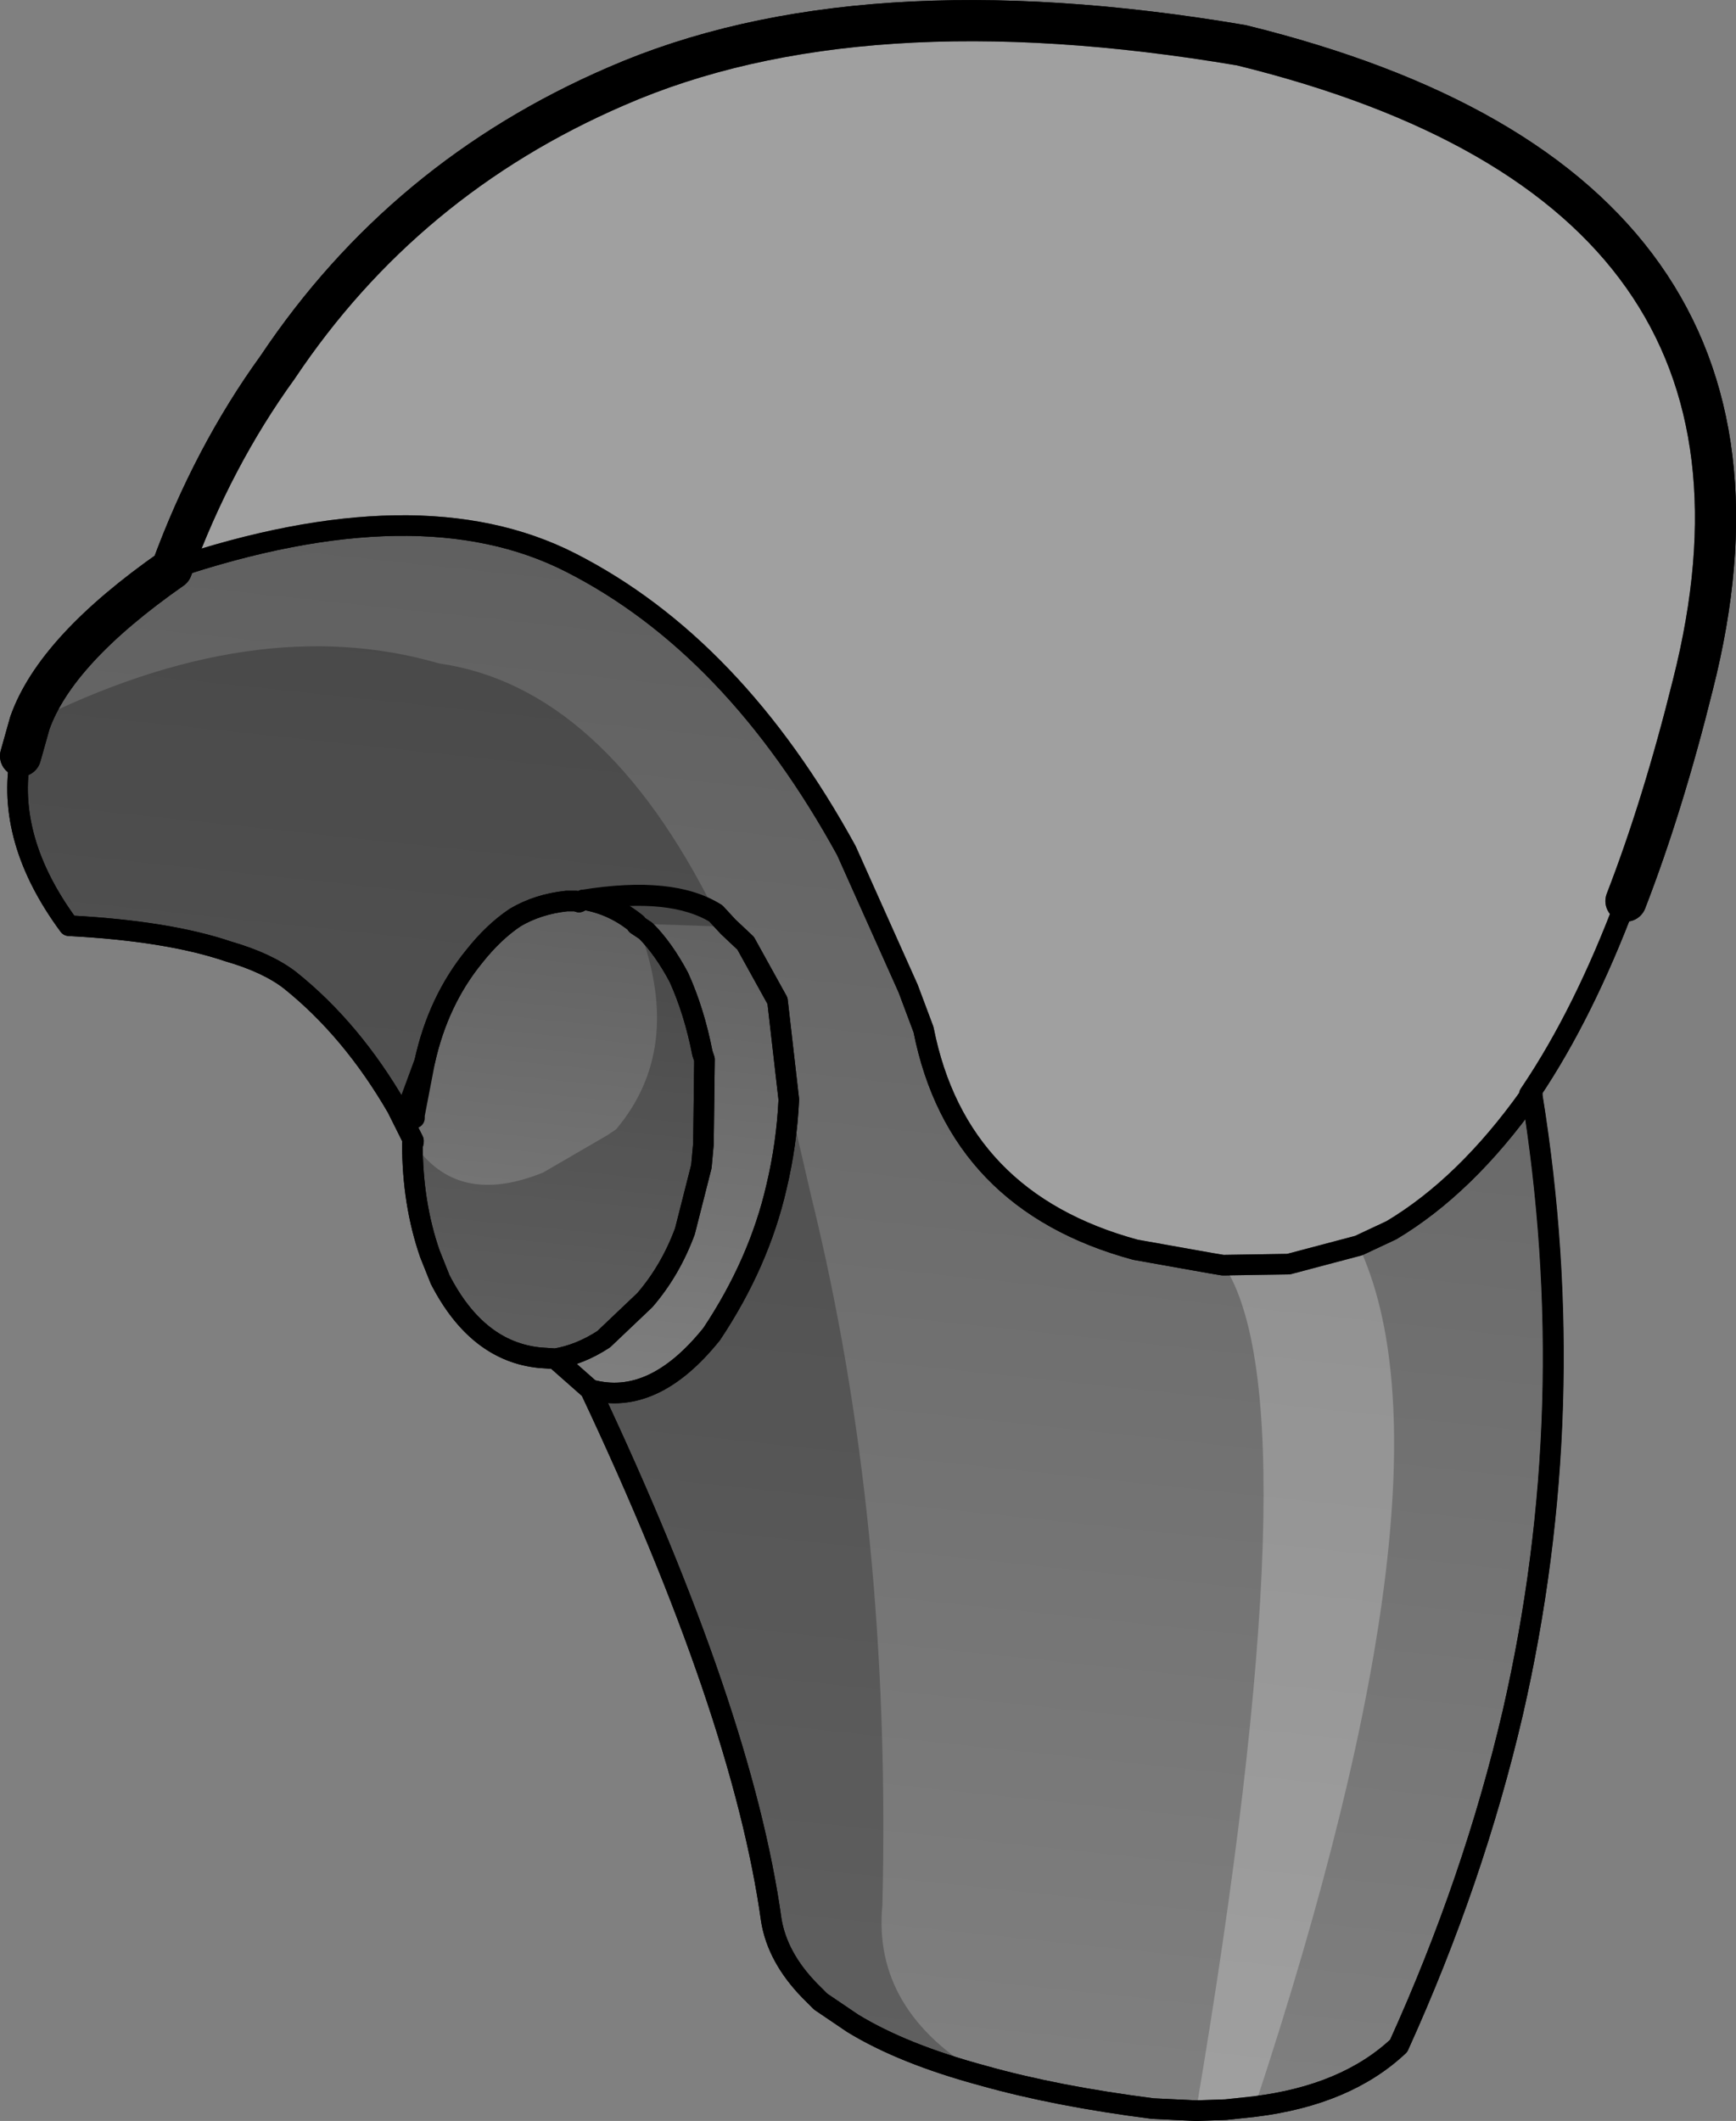 <?xml version="1.0" encoding="UTF-8" standalone="no"?>
<svg xmlns:xlink="http://www.w3.org/1999/xlink" height="103.1px" width="84.4px" xmlns="http://www.w3.org/2000/svg">
  <rect width="100%" height="100%" fill="#808080" stroke="none"/>
  <g transform="matrix(1.0, 0.0, 0.0, 1.0, -183.6, -69.15)">
    <path d="M191.95 96.8 Q204.0 92.75 211.35 96.5 219.3 100.55 224.75 110.5 L227.75 117.2 228.5 119.2 Q230.15 127.55 238.8 129.9 L242.45 130.55 243.05 130.65 243.1 130.65 246.25 130.6 249.65 129.7 251.25 128.95 Q254.85 126.8 257.95 122.45 L258.1 122.45 Q260.55 137.6 257.15 152.4 255.25 160.55 251.6 168.6 249.05 171.0 244.6 171.55 L243.2 171.7 241.75 171.75 239.65 171.65 Q234.95 171.05 231.4 170.05 227.5 169.0 225.05 167.5 L223.5 166.45 222.95 165.9 Q221.4 164.3 221.1 162.5 219.7 152.4 212.3 136.7 215.35 137.55 218.2 134.0 220.5 130.55 221.35 126.85 221.85 124.75 221.95 122.6 L221.4 117.8 219.85 115.0 219.0 114.2 218.4 113.55 Q216.25 112.25 212.1 112.9 L211.95 112.9 211.75 113.0 211.6 112.95 211.15 112.95 Q209.75 113.1 208.65 113.75 207.6 114.45 206.65 115.65 204.9 117.8 204.25 120.75 L203.2 123.6 202.9 123.0 Q200.7 119.2 197.7 116.8 196.6 115.95 194.7 115.4 191.75 114.4 186.95 114.15 183.85 109.95 184.6 105.9 L185.05 104.3 Q186.3 100.75 191.95 96.8" fill="url(#gradient0)" fill-rule="evenodd" stroke="none"/>
    <path d="M203.2 123.6 L204.25 120.75 Q204.9 117.8 206.65 115.65 207.6 114.45 208.65 113.75 209.75 113.1 211.15 112.95 L211.6 112.95 211.75 113.0 211.95 112.9 212.1 112.9 Q213.45 113.15 214.55 114.05 L214.55 114.1 215.0 114.4 Q215.85 115.25 216.6 116.65 217.35 118.3 217.75 120.35 L217.85 120.65 217.8 124.75 217.7 125.85 216.9 129.0 Q216.2 130.9 214.95 132.35 L212.95 134.25 Q211.8 135.0 210.6 135.2 L209.85 135.15 Q206.8 134.85 205.0 131.35 L204.5 130.1 Q203.65 127.65 203.65 124.75 L203.7 124.6 203.2 123.6" fill="url(#gradient1)" fill-rule="evenodd" stroke="none"/>
    <path d="M212.1 112.9 Q216.25 112.25 218.4 113.55 L219.0 114.2 219.85 115.0 221.4 117.8 221.95 122.6 Q221.85 124.75 221.35 126.85 220.5 130.55 218.2 134.0 215.35 137.55 212.3 136.7 L210.6 135.2 Q211.8 135.0 212.95 134.25 L214.95 132.35 Q216.2 130.9 216.9 129.0 L217.7 125.85 217.8 124.75 217.85 120.65 217.75 120.35 Q217.35 118.3 216.6 116.65 215.85 115.25 215.0 114.4 L214.55 114.1 214.55 114.05 Q213.45 113.15 212.1 112.9" fill="url(#gradient2)" fill-rule="evenodd" stroke="none"/>
    <path d="M262.65 112.95 Q264.45 108.3 265.9 102.45 272.05 78.25 243.95 71.35 225.35 68.2 213.55 73.35 203.25 77.8 197.1 87.0 193.95 91.35 191.95 96.8 186.3 100.75 185.05 104.3 L184.6 105.9" fill="none" stroke="#000000" stroke-linecap="round" stroke-linejoin="round" stroke-width="2.0"/>
    <path d="M191.95 96.8 Q204.0 92.75 211.35 96.5 219.3 100.55 224.75 110.5 L227.75 117.2 228.5 119.2 Q230.15 127.55 238.8 129.9 L242.45 130.55 243.05 130.65 243.1 130.65 246.25 130.6 249.65 129.7 251.25 128.95 Q254.85 126.8 257.95 122.45 L257.95 122.35 258.05 122.2 Q260.6 118.4 262.65 112.95 M203.2 123.6 L204.25 120.75 Q204.9 117.8 206.65 115.65 207.6 114.45 208.65 113.75 209.75 113.1 211.15 112.95 L211.6 112.95 211.75 113.0 211.95 112.9 212.1 112.9 Q216.25 112.25 218.4 113.55 L219.0 114.2 219.85 115.0 221.4 117.8 221.95 122.6 Q221.85 124.75 221.35 126.85 220.5 130.55 218.2 134.0 215.35 137.55 212.3 136.7 219.7 152.4 221.1 162.5 221.4 164.3 222.95 165.9 L223.5 166.45 225.05 167.5 Q227.5 169.0 231.4 170.05 234.95 171.05 239.65 171.65 L241.75 171.75 243.2 171.7 244.6 171.55 Q249.05 171.0 251.6 168.6 255.25 160.55 257.15 152.4 260.55 137.6 258.1 122.45 L258.1 122.35 258.05 122.2 M184.6 105.9 Q183.85 109.95 186.95 114.15 191.75 114.4 194.7 115.4 196.6 115.95 197.7 116.8 200.7 119.2 202.9 123.0 L203.2 123.6 203.7 124.6 203.65 124.75 Q203.65 127.65 204.5 130.1 L205.0 131.35 Q206.8 134.85 209.85 135.15 L210.6 135.2 Q211.8 135.0 212.95 134.25 L214.95 132.35 Q216.2 130.9 216.9 129.0 L217.7 125.85 217.8 124.75 217.85 120.65 217.75 120.35 Q217.35 118.3 216.6 116.65 215.85 115.25 215.0 114.4 L214.55 114.1 214.55 114.05 Q213.45 113.15 212.1 112.9 M210.6 135.2 L212.3 136.7" fill="none" stroke="#000000" stroke-linecap="round" stroke-linejoin="round" stroke-width="1.0"/>
    <path d="M214.55 114.05 Q213.45 113.15 212.1 112.9 L211.95 112.9 211.75 113.0 211.6 112.95 211.15 112.95 Q209.75 113.1 208.65 113.75 207.6 114.45 206.65 115.65 204.9 117.8 204.25 120.75 L203.75 123.35 203.75 123.5 203.7 124.6 202.9 123.0 Q200.7 119.2 197.7 116.8 196.6 115.95 194.7 115.4 191.75 114.4 186.95 114.15 183.85 109.95 184.6 105.9 L185.05 104.3 Q196.0 98.8 204.95 101.4 212.95 102.55 218.4 113.55 L219.0 114.2 214.55 114.05 M203.7 124.7 Q205.8 127.85 210.0 126.15 L213.1 124.35 213.55 124.05 Q216.8 120.2 214.75 114.5 L215.0 114.4 Q215.85 115.25 216.6 116.65 217.35 118.3 217.75 120.35 L217.85 120.65 217.8 124.75 217.7 125.85 216.9 129.0 Q216.2 130.9 214.95 132.35 L212.95 134.25 Q211.8 135.0 210.6 135.2 L209.85 135.15 Q206.8 134.85 205.0 131.35 L204.5 130.1 Q203.65 127.65 203.65 124.75 L203.7 124.7 M211.95 112.9 Q216.3 112.2 218.4 113.55 216.3 112.2 211.95 112.9 M221.95 122.6 L223.05 127.35 Q226.95 143.2 226.5 161.75 226.0 166.9 231.4 170.05 227.5 169.0 225.05 167.5 L223.5 166.45 222.95 165.9 Q221.4 164.3 221.1 162.5 219.7 152.4 212.3 136.7 215.35 137.55 218.2 134.0 220.5 130.55 221.35 126.85 221.85 124.75 221.95 122.6" fill="#000000" fill-opacity="0.251" fill-rule="evenodd" stroke="none"/>
    <path d="M191.95 96.8 Q193.95 91.35 197.1 87.0 203.25 77.8 213.55 73.35 225.35 68.2 243.95 71.35 272.05 78.25 265.9 102.45 264.45 108.3 262.65 112.95 260.6 118.4 258.05 122.2 L257.95 122.35 257.95 122.45 Q254.85 126.8 251.25 128.95 L249.65 129.7 246.25 130.6 243.1 130.65 246.25 130.6 249.65 129.7 Q254.8 140.7 244.6 171.55 L243.2 171.7 241.75 171.75 Q247.55 137.45 243.1 130.65 L243.05 130.65 242.45 130.55 238.8 129.9 Q230.15 127.55 228.5 119.2 L227.75 117.2 224.75 110.5 Q219.3 100.55 211.35 96.5 204.0 92.75 191.95 96.8" fill="#ffffff" fill-opacity="0.251" fill-rule="evenodd" stroke="none"/>
    <path d="M219.0 114.2 L218.4 113.55 218.45 113.55 219.0 114.2" fill="#010101" fill-opacity="0.0" fill-rule="evenodd" stroke="none"/>
    <path d="M262.65 112.95 Q264.45 108.3 265.9 102.45 272.05 78.25 243.95 71.35 225.35 68.2 213.55 73.35 203.25 77.8 197.1 87.0 193.95 91.35 191.95 96.8 186.3 100.75 185.05 104.3 L184.6 105.9" fill="none" stroke="#000000" stroke-linecap="round" stroke-linejoin="round" stroke-width="2.0"/>
    <path d="M191.95 96.8 Q204.0 92.75 211.35 96.5 219.3 100.55 224.75 110.5 L227.75 117.2 228.5 119.2 Q230.15 127.55 238.8 129.9 L242.45 130.55 243.05 130.65 243.1 130.65 246.25 130.6 249.65 129.7 251.25 128.95 Q254.85 126.8 257.95 122.45 L257.95 122.35 258.05 122.2 Q260.6 118.4 262.65 112.95 M214.55 114.05 Q213.45 113.15 212.1 112.9 L211.95 112.9 211.75 113.0 211.6 112.95 211.15 112.95 Q209.75 113.1 208.65 113.75 207.6 114.45 206.65 115.65 204.9 117.8 204.25 120.75 L203.75 123.35 203.75 123.5 M203.7 124.6 L203.7 124.7 203.65 124.75 Q203.65 127.65 204.5 130.1 L205.0 131.35 Q206.8 134.85 209.85 135.15 L210.6 135.2 Q211.8 135.0 212.95 134.25 L214.95 132.35 Q216.2 130.9 216.9 129.0 L217.7 125.85 217.8 124.75 217.85 120.65 217.75 120.35 Q217.35 118.3 216.6 116.65 215.85 115.25 215.0 114.4 L214.55 114.1 214.55 114.05 M219.0 114.2 L218.4 113.55 Q216.3 112.2 211.95 112.9 M219.0 114.2 L219.85 115.0 221.4 117.8 221.95 122.6 Q221.85 124.75 221.35 126.85 220.5 130.55 218.2 134.0 215.35 137.55 212.3 136.7 219.7 152.4 221.1 162.5 221.4 164.3 222.95 165.9 L223.5 166.45 225.05 167.5 Q227.5 169.0 231.4 170.05 234.95 171.05 239.65 171.65 L241.75 171.75 243.2 171.7 244.6 171.55 Q249.05 171.0 251.6 168.6 255.25 160.55 257.15 152.4 260.55 137.55 258.05 122.2 M184.6 105.9 Q183.85 109.95 186.95 114.15 191.75 114.4 194.7 115.4 196.6 115.95 197.7 116.8 200.7 119.2 202.9 123.0 L203.7 124.6 M210.6 135.2 L212.3 136.7" fill="none" stroke="#000000" stroke-linecap="round" stroke-linejoin="round" stroke-width="1.0"/>
  </g>
  <defs>
    <linearGradient gradientTransform="matrix(0.004, -0.044, 0.047, 0.005, 220.75, 133.05)" gradientUnits="userSpaceOnUse" id="gradient0" spreadMethod="pad" x1="-819.2" x2="819.2">
      <stop offset="0.0" stop-color="#000000" stop-opacity="0.0"/>
      <stop offset="1.0" stop-color="#000000" stop-opacity="0.251"/>
    </linearGradient>
    <linearGradient gradientTransform="matrix(0.001, -0.014, 0.009, 9.0E-4, 210.5, 124.0)" gradientUnits="userSpaceOnUse" id="gradient1" spreadMethod="pad" x1="-819.2" x2="819.2">
      <stop offset="0.0" stop-color="#000000" stop-opacity="0.0"/>
      <stop offset="1.0" stop-color="#000000" stop-opacity="0.251"/>
    </linearGradient>
    <linearGradient gradientTransform="matrix(0.002, -0.015, 0.007, 7.0E-4, 216.3, 125.05)" gradientUnits="userSpaceOnUse" id="gradient2" spreadMethod="pad" x1="-819.2" x2="819.2">
      <stop offset="0.0" stop-color="#000000" stop-opacity="0.0"/>
      <stop offset="1.0" stop-color="#000000" stop-opacity="0.251"/>
    </linearGradient>
  </defs>
</svg>
